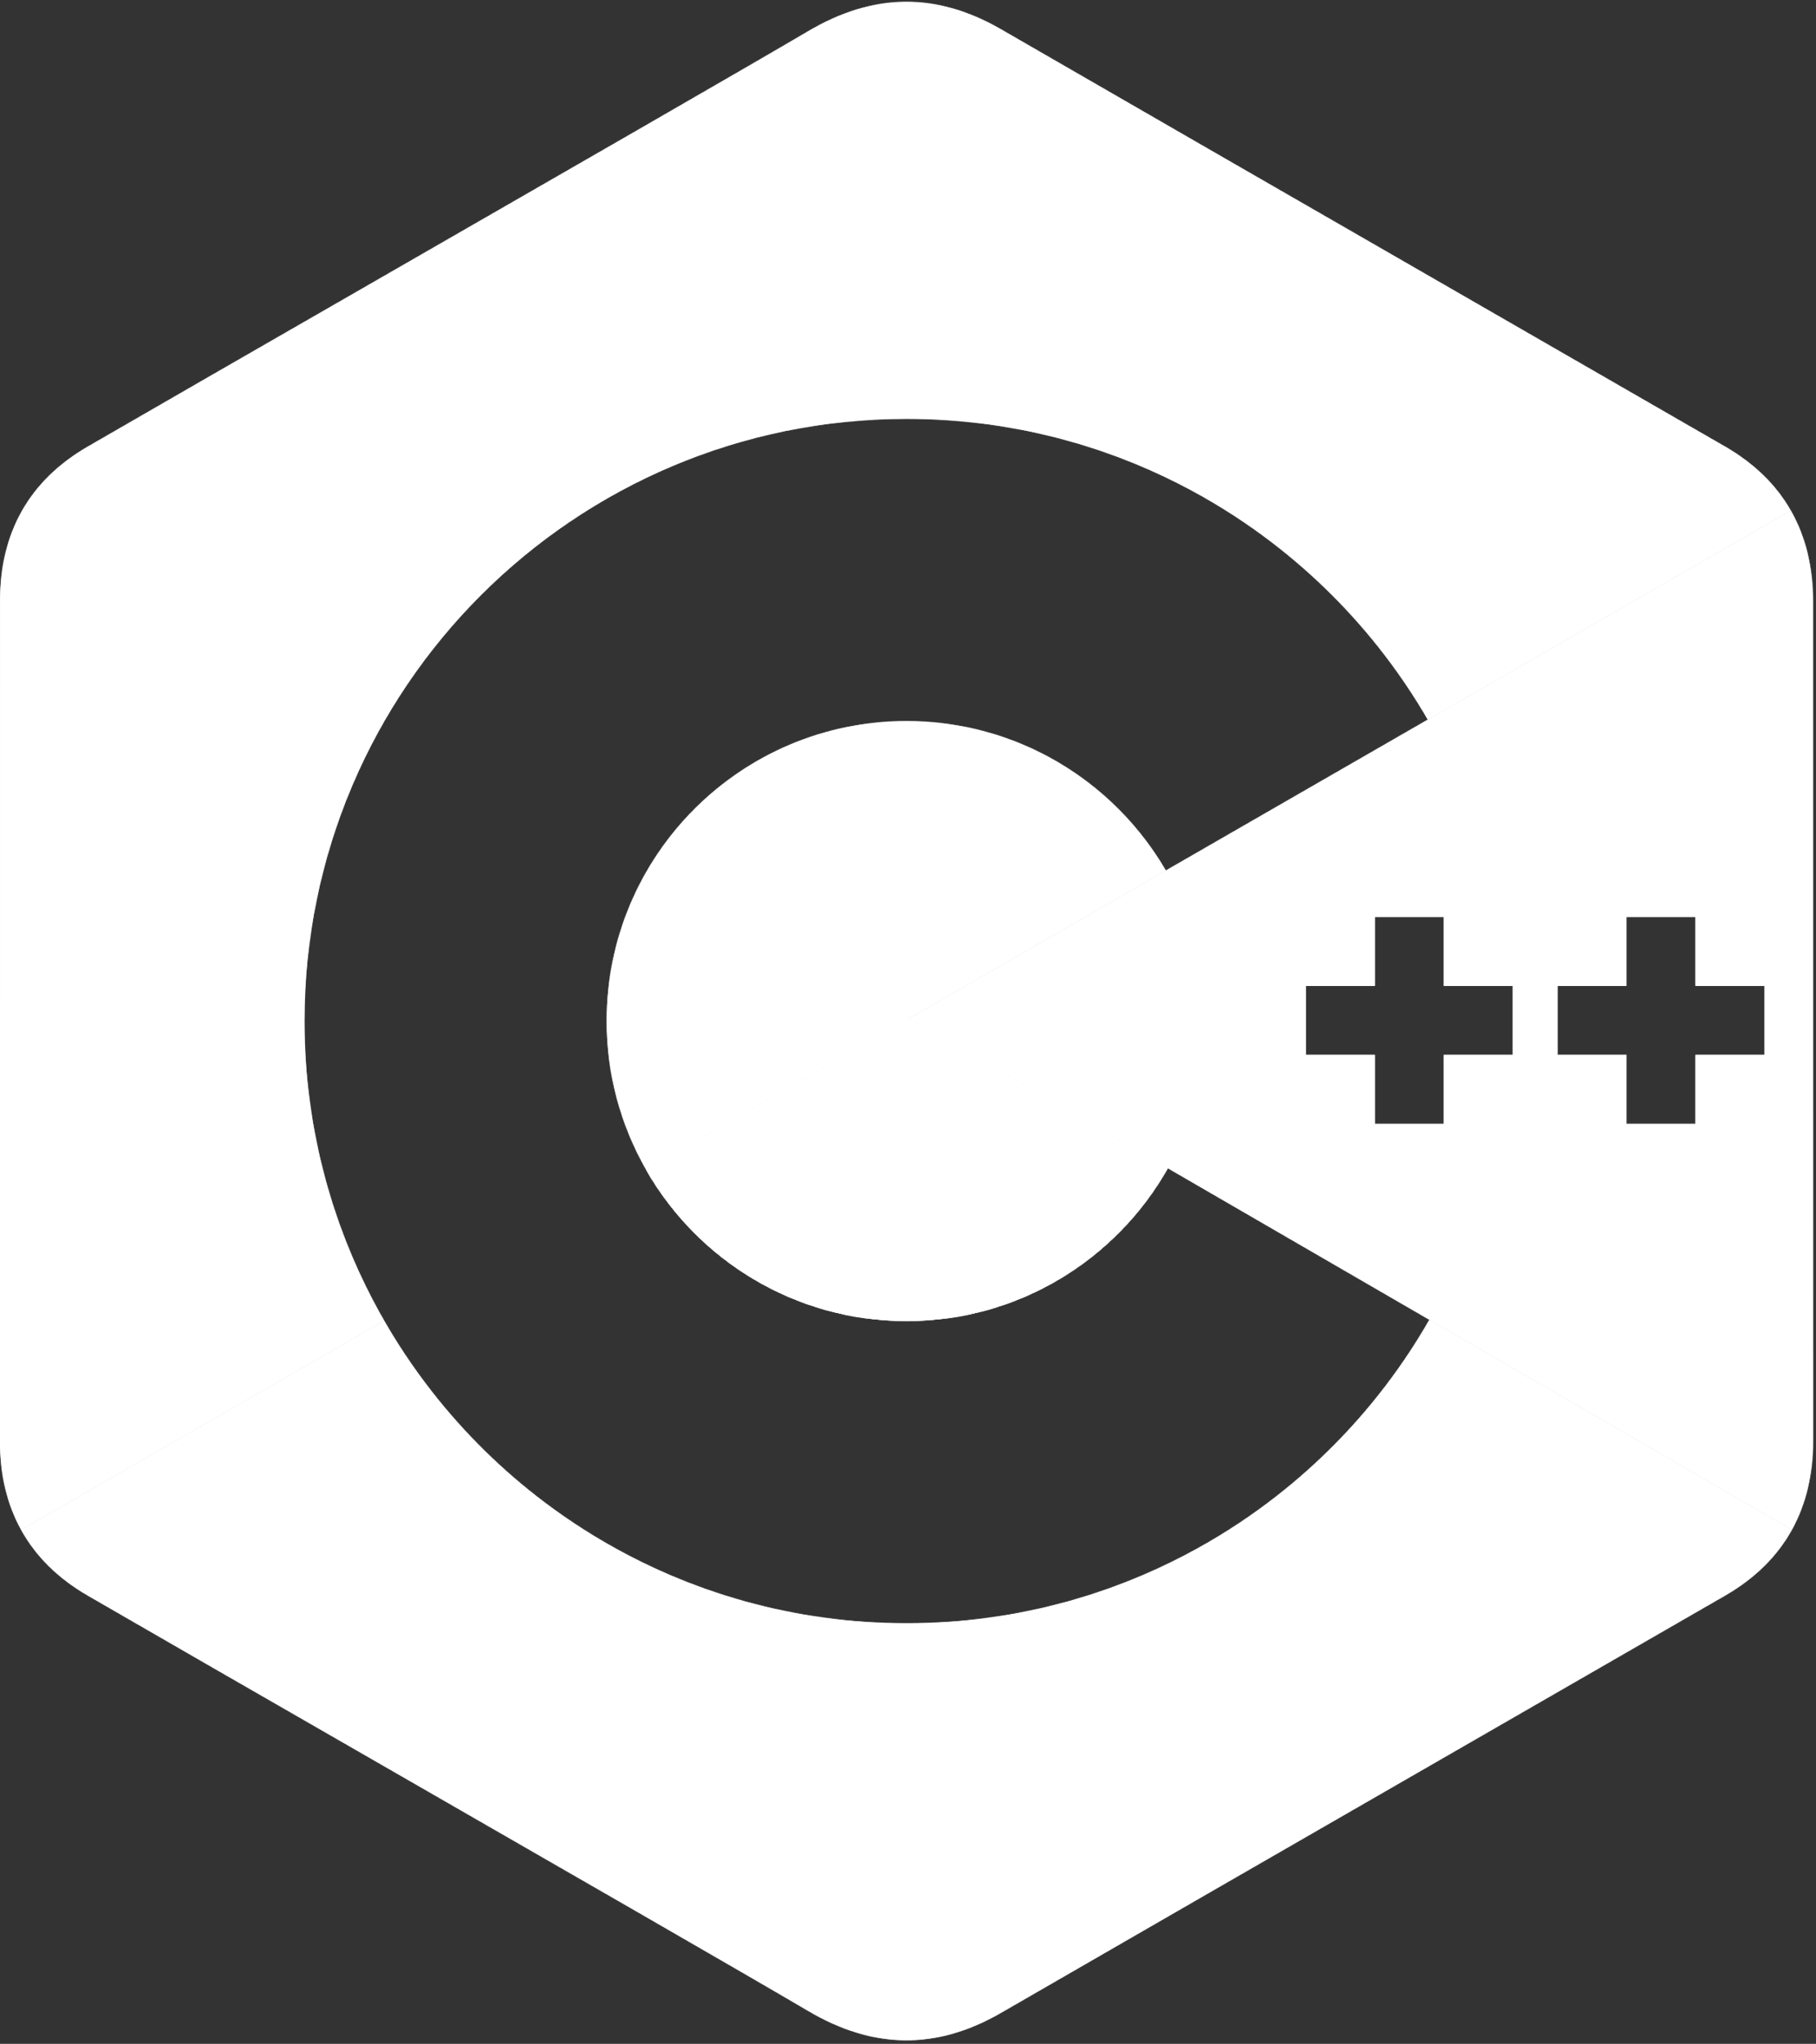 <svg width="2222" height="2500" viewBox="0 0 2222 2500" fill="none" xmlns="http://www.w3.org/2000/svg">
<rect x="0" y="0" width="2222" height="2500" fill="#333333" stroke="none"/>
<mask id="path-1-inside-1_8_50" fill="white">
<path d="M790.728 1430.94C853.96 1541.33 972.828 1615.78 1109.19 1615.78C1246.39 1615.78 1365.93 1540.38 1428.84 1428.82L1112.58 1245.61L790.728 1430.94"/>
</mask>
<path d="M790.728 1430.94C853.96 1541.33 972.828 1615.78 1109.19 1615.78C1246.39 1615.78 1365.93 1540.38 1428.84 1428.82L1112.58 1245.61L790.728 1430.94" fill="white"/>
<path d="M1428.84 1428.82L1463.68 1448.46L1483.1 1414.02L1448.89 1394.2L1428.84 1428.82ZM1112.58 1245.61L1132.63 1211L1112.64 1199.42L1092.62 1210.95L1112.58 1245.61ZM756.019 1450.82C826.072 1573.12 957.884 1655.78 1109.19 1655.78V1575.78C987.772 1575.78 881.847 1509.54 825.437 1411.06L756.019 1450.82ZM1109.19 1655.78C1261.42 1655.78 1393.98 1572.07 1463.68 1448.46L1394 1409.17C1337.88 1508.69 1231.35 1575.78 1109.19 1575.78V1655.78ZM1448.89 1394.2L1132.63 1211L1092.53 1280.23L1408.79 1463.43L1448.89 1394.2ZM1092.62 1210.95L770.768 1396.28L810.688 1465.61L1132.54 1280.28L1092.62 1210.95Z" fill="white" mask="url(#path-1-inside-1_8_50)"/>
<mask id="path-3-inside-2_8_50" fill="white">
<path fill-rule="evenodd" clip-rule="evenodd" d="M2191.14 624.582C2209.28 656.375 2218.24 693.42 2218.26 735.343C2218.37 1077.81 2218.37 1762.54 2218.37 1762.54C2218.35 1803.55 2209.75 1839.88 2192.45 1871.19L1112.58 1245.61L2191.14 624.582ZM2074.5 1290.33H2158.88V1205.96H2074.5V1121.57H1990.1V1205.96H1905.72V1290.33H1990.1V1374.73H2074.5V1290.33ZM1766.59 1290.33H1850.97V1205.96H1766.59V1121.57H1682.21V1205.96H1597.83V1290.33H1682.21V1374.73H1766.59V1290.33Z"/>
</mask>
<path fill-rule="evenodd" clip-rule="evenodd" d="M2191.14 624.582C2209.28 656.375 2218.24 693.42 2218.26 735.343C2218.37 1077.81 2218.37 1762.54 2218.37 1762.54C2218.35 1803.55 2209.75 1839.88 2192.45 1871.19L1112.58 1245.61L2191.14 624.582ZM2074.5 1290.33H2158.88V1205.96H2074.5V1121.57H1990.1V1205.96H1905.72V1290.33H1990.1V1374.73H2074.5V1290.33ZM1766.59 1290.33H1850.97V1205.96H1766.59V1121.57H1682.21V1205.96H1597.83V1290.33H1682.21V1374.73H1766.59V1290.33Z" fill="white"/>
<path d="M2218.26 735.343L2258.26 735.33L2258.26 735.327L2218.26 735.343ZM2191.14 624.582L2225.89 604.766L2205.99 569.875L2171.18 589.917L2191.14 624.582ZM2218.37 1762.54L2258.37 1762.56L2258.37 1762.55V1762.54H2218.37ZM2192.45 1871.19L2172.39 1905.8L2207.71 1926.26L2227.45 1890.54L2192.45 1871.19ZM1112.58 1245.61L1092.62 1210.95L1032.6 1245.51L1092.53 1280.22L1112.58 1245.61ZM2158.88 1290.33V1330.33H2198.88V1290.33H2158.88ZM2074.5 1290.33V1250.33H2034.5V1290.33H2074.5ZM2158.88 1205.96H2198.88V1165.96H2158.88V1205.96ZM2074.5 1205.96H2034.5V1245.96H2074.5V1205.96ZM2074.5 1121.57H2114.5V1081.57H2074.5V1121.57ZM1990.1 1121.57V1081.57H1950.1V1121.57H1990.1ZM1990.1 1205.96V1245.96H2030.1V1205.96H1990.1ZM1905.72 1205.96V1165.96H1865.72V1205.96H1905.72ZM1905.72 1290.33H1865.72V1330.33H1905.72V1290.33ZM1990.1 1290.33H2030.1V1250.33H1990.1V1290.33ZM1990.1 1374.73H1950.1V1414.73H1990.1V1374.73ZM2074.5 1374.73V1414.73H2114.5V1374.73H2074.5ZM1850.97 1290.33V1330.33H1890.97V1290.33H1850.97ZM1766.59 1290.33V1250.33H1726.59V1290.33H1766.59ZM1850.97 1205.96H1890.97V1165.96H1850.97V1205.96ZM1766.59 1205.96H1726.59V1245.96H1766.59V1205.96ZM1766.59 1121.57H1806.59V1081.57H1766.59V1121.57ZM1682.21 1121.57V1081.57H1642.21V1121.57H1682.21ZM1682.21 1205.96V1245.96H1722.21V1205.96H1682.21ZM1597.83 1205.96V1165.96H1557.83V1205.96H1597.83ZM1597.83 1290.33H1557.83V1330.33H1597.83V1290.33ZM1682.21 1290.33H1722.21V1250.33H1682.21V1290.33ZM1682.21 1374.73H1642.21V1414.73H1682.21V1374.73ZM1766.59 1374.73V1414.73H1806.59V1374.73H1766.59ZM2258.26 735.327C2258.24 687.6 2247.99 643.51 2225.89 604.766L2156.4 644.398C2170.56 669.24 2178.24 699.24 2178.26 735.36L2258.26 735.327ZM2218.37 1762.54C2258.37 1762.54 2258.37 1762.54 2258.37 1762.53C2258.37 1762.53 2258.37 1762.52 2258.37 1762.51C2258.37 1762.49 2258.37 1762.46 2258.37 1762.42C2258.37 1762.33 2258.37 1762.21 2258.37 1762.04C2258.37 1761.71 2258.37 1761.22 2258.37 1760.57C2258.37 1759.26 2258.37 1757.32 2258.37 1754.77C2258.37 1749.67 2258.37 1742.15 2258.37 1732.45C2258.37 1713.06 2258.37 1684.97 2258.37 1650.2C2258.37 1580.65 2258.36 1484.36 2258.36 1377.36C2258.34 1163.37 2258.32 906.569 2258.26 735.33L2178.26 735.356C2178.32 906.583 2178.34 1163.38 2178.36 1377.37C2178.36 1484.36 2178.37 1580.66 2178.37 1650.2C2178.37 1684.97 2178.37 1713.06 2178.37 1732.45C2178.37 1742.15 2178.37 1749.67 2178.37 1754.77C2178.37 1757.32 2178.37 1759.26 2178.37 1760.57C2178.37 1761.22 2178.37 1761.71 2178.37 1762.04C2178.37 1762.21 2178.37 1762.33 2178.37 1762.42C2178.37 1762.46 2178.37 1762.49 2178.37 1762.51C2178.37 1762.52 2178.37 1762.53 2178.37 1762.53C2178.37 1762.54 2178.37 1762.54 2218.37 1762.54ZM2227.45 1890.54C2248.52 1852.43 2258.35 1809.26 2258.37 1762.56L2178.37 1762.52C2178.36 1797.85 2170.99 1827.32 2157.44 1851.84L2227.45 1890.54ZM1092.53 1280.22L2172.39 1905.8L2212.5 1836.58L1132.63 1211L1092.53 1280.22ZM2171.18 589.917L1092.62 1210.95L1132.54 1280.28L2211.1 659.246L2171.18 589.917ZM2158.88 1250.33H2074.5V1330.33H2158.88V1250.33ZM2118.88 1205.96V1290.33H2198.88V1205.96H2118.88ZM2074.5 1245.96H2158.88V1165.96H2074.5V1245.96ZM2034.5 1121.57V1205.96H2114.5V1121.57H2034.5ZM1990.1 1161.57H2074.5V1081.57H1990.1V1161.57ZM2030.1 1205.96V1121.57H1950.1V1205.96H2030.1ZM1905.72 1245.96H1990.1V1165.96H1905.72V1245.96ZM1945.72 1290.33V1205.96H1865.72V1290.33H1945.72ZM1990.1 1250.33H1905.72V1330.33H1990.1V1250.33ZM2030.1 1374.73V1290.33H1950.1V1374.73H2030.1ZM2074.5 1334.73H1990.1V1414.73H2074.5V1334.73ZM2034.5 1290.33V1374.73H2114.5V1290.33H2034.5ZM1850.97 1250.33H1766.59V1330.33H1850.97V1250.33ZM1810.97 1205.96V1290.33H1890.97V1205.96H1810.97ZM1766.59 1245.96H1850.97V1165.96H1766.59V1245.96ZM1726.59 1121.57V1205.96H1806.59V1121.57H1726.59ZM1682.21 1161.57H1766.59V1081.57H1682.21V1161.57ZM1722.21 1205.96V1121.57H1642.21V1205.96H1722.21ZM1597.83 1245.96H1682.21V1165.96H1597.83V1245.96ZM1637.83 1290.33V1205.96H1557.83V1290.33H1637.83ZM1682.21 1250.33H1597.83V1330.33H1682.21V1250.33ZM1722.21 1374.73V1290.33H1642.21V1374.73H1722.21ZM1766.59 1334.73H1682.21V1414.73H1766.59V1334.73ZM1726.59 1290.33V1374.73H1806.59V1290.33H1726.59Z" fill="white" mask="url(#path-3-inside-2_8_50)"/>
<mask id="path-5-inside-3_8_50" fill="white">
<path fill-rule="evenodd" clip-rule="evenodd" d="M2110.88 546.395C2146.66 567.113 2173.33 593.317 2191.14 624.582L1747.09 880.268C1619.65 660.272 1381.71 512.266 1109.19 512.266C702.317 512.266 372.497 842.095 372.497 1248.95C372.497 1382.42 408.006 1507.59 470.066 1615.56L25.935 1871.28C8.602 1839.96 0.017 1803.64 0 1762.64C0.056 1591.4 0.056 1420.17 0.056 1248.95C0.056 1077.72 0.056 906.494 0.113 735.265C0.13 652.096 35.274 588.11 107.498 546.299C177.152 505.955 311.98 428.445 456.588 345.312L456.71 345.243L456.764 345.212L456.777 345.204L456.818 345.18C676.24 219.039 918.11 79.993 988.946 38.217C1067.95 -8.393 1145.12 -10.069 1224.71 35.882C1393.4 133.28 1562.22 230.452 1731.03 327.623L1731.08 327.653C1857.7 400.535 1984.32 473.417 2110.88 546.395ZM790.722 1430.93L1112.58 1245.61L1426.45 1064.89C1362.9 955.637 1244.66 882.117 1109.19 882.117C906.593 882.117 742.348 1046.35 742.348 1248.95C742.282 1312.79 758.961 1375.54 790.722 1430.93Z"/>
</mask>
<path fill-rule="evenodd" clip-rule="evenodd" d="M2110.88 546.395C2146.66 567.113 2173.33 593.317 2191.14 624.582L1747.09 880.268C1619.65 660.272 1381.71 512.266 1109.19 512.266C702.317 512.266 372.497 842.095 372.497 1248.95C372.497 1382.42 408.006 1507.59 470.066 1615.56L25.935 1871.28C8.602 1839.96 0.017 1803.64 0 1762.64C0.056 1591.4 0.056 1420.17 0.056 1248.95C0.056 1077.72 0.056 906.494 0.113 735.265C0.13 652.096 35.274 588.11 107.498 546.299C177.152 505.955 311.98 428.445 456.588 345.312L456.71 345.243L456.764 345.212L456.777 345.204L456.818 345.18C676.24 219.039 918.11 79.993 988.946 38.217C1067.95 -8.393 1145.12 -10.069 1224.71 35.882C1393.4 133.28 1562.22 230.452 1731.03 327.623L1731.08 327.653C1857.7 400.535 1984.32 473.417 2110.88 546.395ZM790.722 1430.93L1112.58 1245.61L1426.45 1064.89C1362.9 955.637 1244.66 882.117 1109.19 882.117C906.593 882.117 742.348 1046.35 742.348 1248.95C742.282 1312.79 758.961 1375.54 790.722 1430.93Z" fill="white"/>
<path d="M2191.14 624.582L2211.1 659.246L2245.61 639.378L2225.9 604.782L2191.14 624.582ZM2110.88 546.395L2130.93 511.78L2130.9 511.761L2130.86 511.743L2110.88 546.395ZM1747.09 880.268L1712.48 900.318L1732.48 934.839L1767.05 914.932L1747.09 880.268ZM470.066 1615.56L490.025 1650.22L524.664 1630.28L504.745 1595.63L470.066 1615.56ZM25.935 1871.28L-9.062 1890.65L10.639 1926.24L45.894 1905.94L25.935 1871.28ZM0 1762.64L-40 1762.62L-40 1762.64L-40 1762.65L0 1762.64ZM0.113 735.265L40.113 735.278L40.113 735.273L0.113 735.265ZM107.498 546.299L127.538 580.917L127.546 580.913L107.498 546.299ZM456.588 345.312L436.656 310.633L436.653 310.634L456.588 345.312ZM456.71 345.243L436.786 310.558L436.777 310.563L456.71 345.243ZM456.764 345.212L436.842 310.525L436.84 310.527L456.764 345.212ZM456.777 345.204L476.698 379.89L476.715 379.88L476.732 379.871L456.777 345.204ZM456.818 345.18L436.882 310.502L436.872 310.508L436.863 310.514L456.818 345.18ZM988.946 38.217L1009.27 72.671L1009.27 72.668L988.946 38.217ZM1224.71 35.882L1244.71 1.241L1244.71 1.24L1224.71 35.882ZM1731.03 327.623L1751.05 292.992L1751.02 292.974L1750.99 292.956L1731.03 327.623ZM1731.08 327.653L1711.07 362.284L1711.1 362.302L1711.13 362.32L1731.08 327.653ZM790.722 1430.93L756.022 1450.83L775.955 1485.59L810.681 1465.6L790.722 1430.93ZM1112.58 1245.61L1132.54 1280.28L1132.54 1280.28L1112.58 1245.61ZM1426.45 1064.89L1446.41 1099.55L1481.22 1079.51L1461.02 1044.78L1426.45 1064.89ZM742.348 1248.95L782.348 1248.99L782.348 1248.97V1248.95H742.348ZM2225.9 604.782C2204.17 566.638 2172.07 535.604 2130.93 511.78L2090.84 581.01C2121.25 598.623 2142.5 619.997 2156.39 644.381L2225.9 604.782ZM1767.05 914.932L2211.1 659.246L2171.18 589.917L1727.13 845.604L1767.05 914.932ZM1781.7 860.217C1647.4 628.387 1396.56 472.266 1109.19 472.266V552.266C1366.86 552.266 1591.89 692.158 1712.48 900.318L1781.7 860.217ZM1109.19 472.266C680.225 472.266 332.497 820.003 332.497 1248.95H412.497C412.497 864.186 724.408 552.266 1109.19 552.266V472.266ZM332.497 1248.95C332.497 1389.61 369.936 1521.63 435.387 1635.49L504.745 1595.63C446.077 1493.56 412.497 1375.24 412.497 1248.95H332.497ZM45.894 1905.94L490.025 1650.22L450.107 1580.89L5.976 1836.62L45.894 1905.94ZM-40 1762.65C-39.98 1809.33 -30.167 1852.52 -9.062 1890.65L60.932 1851.91C47.37 1827.41 40.015 1797.95 40 1762.62L-40 1762.65ZM-39.944 1248.95C-39.944 1420.18 -39.944 1591.4 -40 1762.62L40 1762.65C40.056 1591.41 40.056 1420.17 40.056 1248.95H-39.944ZM-39.887 735.252C-39.944 906.488 -39.944 1077.72 -39.944 1248.95H40.056C40.056 1077.72 40.056 906.499 40.113 735.278L-39.887 735.252ZM87.458 511.682C2.355 560.947 -39.867 638.438 -39.887 735.257L40.113 735.273C40.127 665.755 68.194 615.272 127.538 580.917L87.458 511.682ZM436.653 310.634C292.079 393.747 157.175 471.3 87.45 511.686L127.546 580.913C197.128 540.61 331.881 463.143 476.524 379.99L436.653 310.634ZM436.777 310.563L436.656 310.633L476.521 379.992L476.643 379.922L436.777 310.563ZM436.84 310.527L436.786 310.558L476.633 379.927L476.687 379.897L436.84 310.527ZM436.856 310.517L436.842 310.525L476.685 379.898L476.698 379.89L436.856 310.517ZM436.863 310.514L436.822 310.537L476.732 379.871L476.773 379.847L436.863 310.514ZM968.627 3.762C898.041 45.39 656.471 184.265 436.882 310.502L476.753 379.858C696.009 253.813 938.178 114.595 1009.27 72.671L968.627 3.762ZM1244.71 1.24C1199.73 -24.73 1153.52 -38.265 1106.1 -37.658C1058.74 -37.051 1012.94 -22.38 968.621 3.766L1009.27 72.668C1043.96 52.203 1076.24 42.731 1107.12 42.336C1137.93 41.941 1170.1 50.543 1204.71 70.523L1244.71 1.24ZM1750.99 292.956C1582.17 195.783 1413.38 98.624 1244.71 1.241L1204.71 70.522C1373.43 167.936 1542.27 265.121 1711.08 362.291L1750.99 292.956ZM1751.1 293.022L1751.05 292.992L1711.02 362.255L1711.07 362.284L1751.1 293.022ZM2130.86 511.743C2004.28 438.756 1877.65 365.867 1751.04 292.986L1711.13 362.32C1837.75 435.204 1964.35 508.078 2090.9 581.047L2130.86 511.743ZM810.681 1465.6L1132.54 1280.28L1092.62 1210.95L770.763 1396.27L810.681 1465.6ZM1132.54 1280.28L1446.41 1099.55L1406.49 1030.23L1092.62 1210.95L1132.54 1280.28ZM1109.19 922.117C1229.81 922.117 1335.18 987.529 1391.87 1085L1461.02 1044.78C1390.63 923.745 1259.51 842.117 1109.19 842.117V922.117ZM782.348 1248.95C782.348 1068.45 928.684 922.117 1109.19 922.117V842.117C884.503 842.117 702.348 1024.26 702.348 1248.95H782.348ZM825.422 1411.03C797.141 1361.71 782.289 1305.84 782.348 1248.99L702.348 1248.91C702.275 1319.75 720.782 1389.37 756.022 1450.83L825.422 1411.03Z" fill="white" mask="url(#path-5-inside-3_8_50)"/>
<mask id="path-7-inside-4_8_50" fill="white">
<path fill-rule="evenodd" clip-rule="evenodd" d="M1428.84 1428.82L1112.58 1245.61L790.722 1430.93C790.724 1430.94 790.726 1430.94 790.728 1430.94C853.96 1541.33 972.828 1615.78 1109.19 1615.78C1246.38 1615.78 1365.92 1540.39 1428.84 1428.82ZM470.066 1615.56L25.935 1871.28C43.754 1903.49 70.8 1930.41 107.402 1951.6C176.856 1991.83 311.116 2069 455.259 2151.85C675.099 2278.22 917.93 2417.79 988.912 2459.68C1067.95 2506.31 1145.12 2507.98 1224.74 2462.01C1395.86 2363.21 1567.11 2264.64 1738.37 2166.07C1862.59 2094.58 1986.81 2023.09 2110.98 1951.5C2147.58 1930.32 2174.63 1903.38 2192.45 1871.19L1609.19 1533.3L1749 1614.31C1622.06 1836.12 1383.07 1985.63 1109.19 1985.63C835.802 1985.63 597.189 1836.72 470.066 1615.56Z"/>
</mask>
<path fill-rule="evenodd" clip-rule="evenodd" d="M1428.84 1428.82L1112.58 1245.61L790.722 1430.93C790.724 1430.94 790.726 1430.94 790.728 1430.94C853.96 1541.33 972.828 1615.78 1109.19 1615.78C1246.38 1615.78 1365.92 1540.39 1428.84 1428.82ZM470.066 1615.56L25.935 1871.28C43.754 1903.49 70.8 1930.41 107.402 1951.6C176.856 1991.83 311.116 2069 455.259 2151.85C675.099 2278.22 917.93 2417.79 988.912 2459.68C1067.95 2506.31 1145.12 2507.98 1224.74 2462.01C1395.86 2363.21 1567.11 2264.64 1738.37 2166.07C1862.59 2094.58 1986.81 2023.09 2110.98 1951.5C2147.58 1930.32 2174.63 1903.38 2192.45 1871.19L1609.19 1533.3L1749 1614.31C1622.06 1836.12 1383.07 1985.63 1109.19 1985.63C835.802 1985.63 597.189 1836.72 470.066 1615.56Z" fill="white"/>
<path d="M1428.84 1428.82L1463.68 1448.47L1483.1 1414.03L1448.89 1394.21L1428.84 1428.82ZM1112.58 1245.61L1132.63 1211L1112.64 1199.42L1092.62 1210.95L1112.58 1245.61ZM790.722 1430.93L770.763 1396.27L735.941 1416.32L756.148 1451.05L790.722 1430.93ZM790.728 1430.94L825.437 1411.06L825.37 1410.94L825.302 1410.83L790.728 1430.94ZM470.066 1615.56L504.745 1595.63L484.797 1560.92L450.107 1580.89L470.066 1615.56ZM25.935 1871.28L5.976 1836.62L-28.101 1856.24L-9.066 1890.64L25.935 1871.28ZM107.402 1951.6L127.45 1916.99L127.441 1916.98L107.402 1951.6ZM455.259 2151.85L475.192 2117.17L475.192 2117.17L455.259 2151.85ZM988.912 2459.68L1009.24 2425.23L1009.24 2425.23L988.912 2459.68ZM1224.74 2462.01L1244.74 2496.65L1244.74 2496.65L1224.74 2462.01ZM1738.37 2166.07L1758.33 2200.74L1758.33 2200.74L1738.37 2166.07ZM2110.98 1951.5L2130.96 1986.15L2130.98 1986.14L2131.01 1986.12L2110.98 1951.5ZM2192.45 1871.19L2227.44 1890.57L2246.44 1856.25L2212.5 1836.58L2192.45 1871.19ZM1609.19 1533.3L1629.24 1498.69L1589.13 1567.91L1609.19 1533.3ZM1749 1614.31L1783.72 1634.18L1803.48 1599.64L1769.05 1579.7L1749 1614.31ZM1448.89 1394.21L1132.63 1211L1092.53 1280.22L1408.79 1463.44L1448.89 1394.21ZM1092.62 1210.95L770.763 1396.27L810.681 1465.6L1132.54 1280.28L1092.62 1210.95ZM825.302 1410.83C825.325 1410.86 825.344 1410.9 825.361 1410.93C825.378 1410.96 825.392 1410.98 825.403 1411C825.414 1411.02 825.423 1411.03 825.428 1411.04C825.43 1411.05 825.433 1411.05 825.434 1411.05C825.435 1411.06 825.436 1411.06 825.436 1411.06C825.436 1411.06 825.435 1411.06 825.435 1411.06C825.434 1411.06 825.434 1411.05 825.433 1411.05C825.432 1411.05 825.429 1411.05 825.426 1411.04C825.421 1411.03 825.411 1411.02 825.4 1411C825.389 1410.98 825.374 1410.95 825.357 1410.92C825.34 1410.89 825.319 1410.86 825.296 1410.82L756.148 1451.05C756.126 1451.01 756.106 1450.97 756.089 1450.95C756.073 1450.92 756.059 1450.89 756.048 1450.87C756.037 1450.85 756.028 1450.84 756.023 1450.83C756.02 1450.83 756.018 1450.82 756.017 1450.82C756.016 1450.82 756.015 1450.82 756.015 1450.82C756.015 1450.82 756.015 1450.82 756.016 1450.82C756.016 1450.82 756.017 1450.82 756.017 1450.82C756.019 1450.82 756.021 1450.83 756.024 1450.83C756.03 1450.84 756.039 1450.86 756.05 1450.88C756.062 1450.9 756.077 1450.92 756.094 1450.95C756.111 1450.98 756.131 1451.02 756.154 1451.06L825.302 1410.83ZM1109.19 1575.78C987.772 1575.78 881.847 1509.54 825.437 1411.06L756.019 1450.82C826.072 1573.12 957.884 1655.78 1109.19 1655.78V1575.78ZM1393.99 1409.18C1337.87 1508.7 1231.35 1575.78 1109.19 1575.78V1655.78C1261.42 1655.78 1393.98 1572.08 1463.68 1448.47L1393.99 1409.18ZM450.107 1580.89L5.976 1836.62L45.894 1905.94L490.025 1650.22L450.107 1580.89ZM-9.066 1890.64C12.671 1929.93 45.25 1961.84 87.364 1986.22L127.441 1916.98C96.35 1898.99 74.838 1877.05 60.936 1851.92L-9.066 1890.64ZM87.355 1986.22C156.882 2026.48 291.217 2103.7 435.325 2186.53L475.192 2117.17C331.014 2034.3 196.831 1957.17 127.45 1916.99L87.355 1986.22ZM435.325 2186.53C655.336 2312.99 897.86 2452.4 968.585 2494.13L1009.24 2425.23C937.999 2383.19 694.862 2243.44 475.192 2117.17L435.325 2186.53ZM968.584 2494.13C1012.92 2520.28 1058.73 2534.96 1106.1 2535.57C1153.53 2536.17 1199.74 2522.63 1244.74 2496.65L1204.74 2427.37C1170.11 2447.36 1137.93 2455.97 1107.12 2455.57C1076.24 2455.18 1043.94 2445.7 1009.24 2425.23L968.584 2494.13ZM1244.74 2496.65C1415.83 2397.86 1587.06 2299.31 1758.33 2200.74L1718.42 2131.4C1547.16 2229.97 1375.89 2328.55 1204.74 2427.37L1244.74 2496.65ZM1758.33 2200.74C1882.54 2129.25 2006.77 2057.75 2130.96 1986.15L2091 1916.84C1966.84 1988.42 1842.64 2059.91 1718.42 2131.4L1758.33 2200.74ZM2131.01 1986.12C2173.14 1961.75 2205.71 1929.82 2227.44 1890.57L2157.45 1851.82C2143.54 1876.94 2122.02 1898.89 2090.95 1916.88L2131.01 1986.12ZM2212.5 1836.58L1629.24 1498.69L1589.13 1567.91L2172.39 1905.8L2212.5 1836.58ZM1769.05 1579.7L1629.24 1498.69L1589.13 1567.91L1728.95 1648.92L1769.05 1579.7ZM1109.19 2025.63C1398 2025.63 1649.95 1867.92 1783.72 1634.18L1714.28 1594.44C1594.17 1804.31 1368.15 1945.63 1109.19 1945.63V2025.63ZM435.387 1635.49C569.353 1868.56 820.907 2025.63 1109.19 2025.63V1945.63C850.696 1945.63 625.025 1804.88 504.745 1595.63L435.387 1635.49Z" fill="white" mask="url(#path-7-inside-4_8_50)"/>
</svg>
